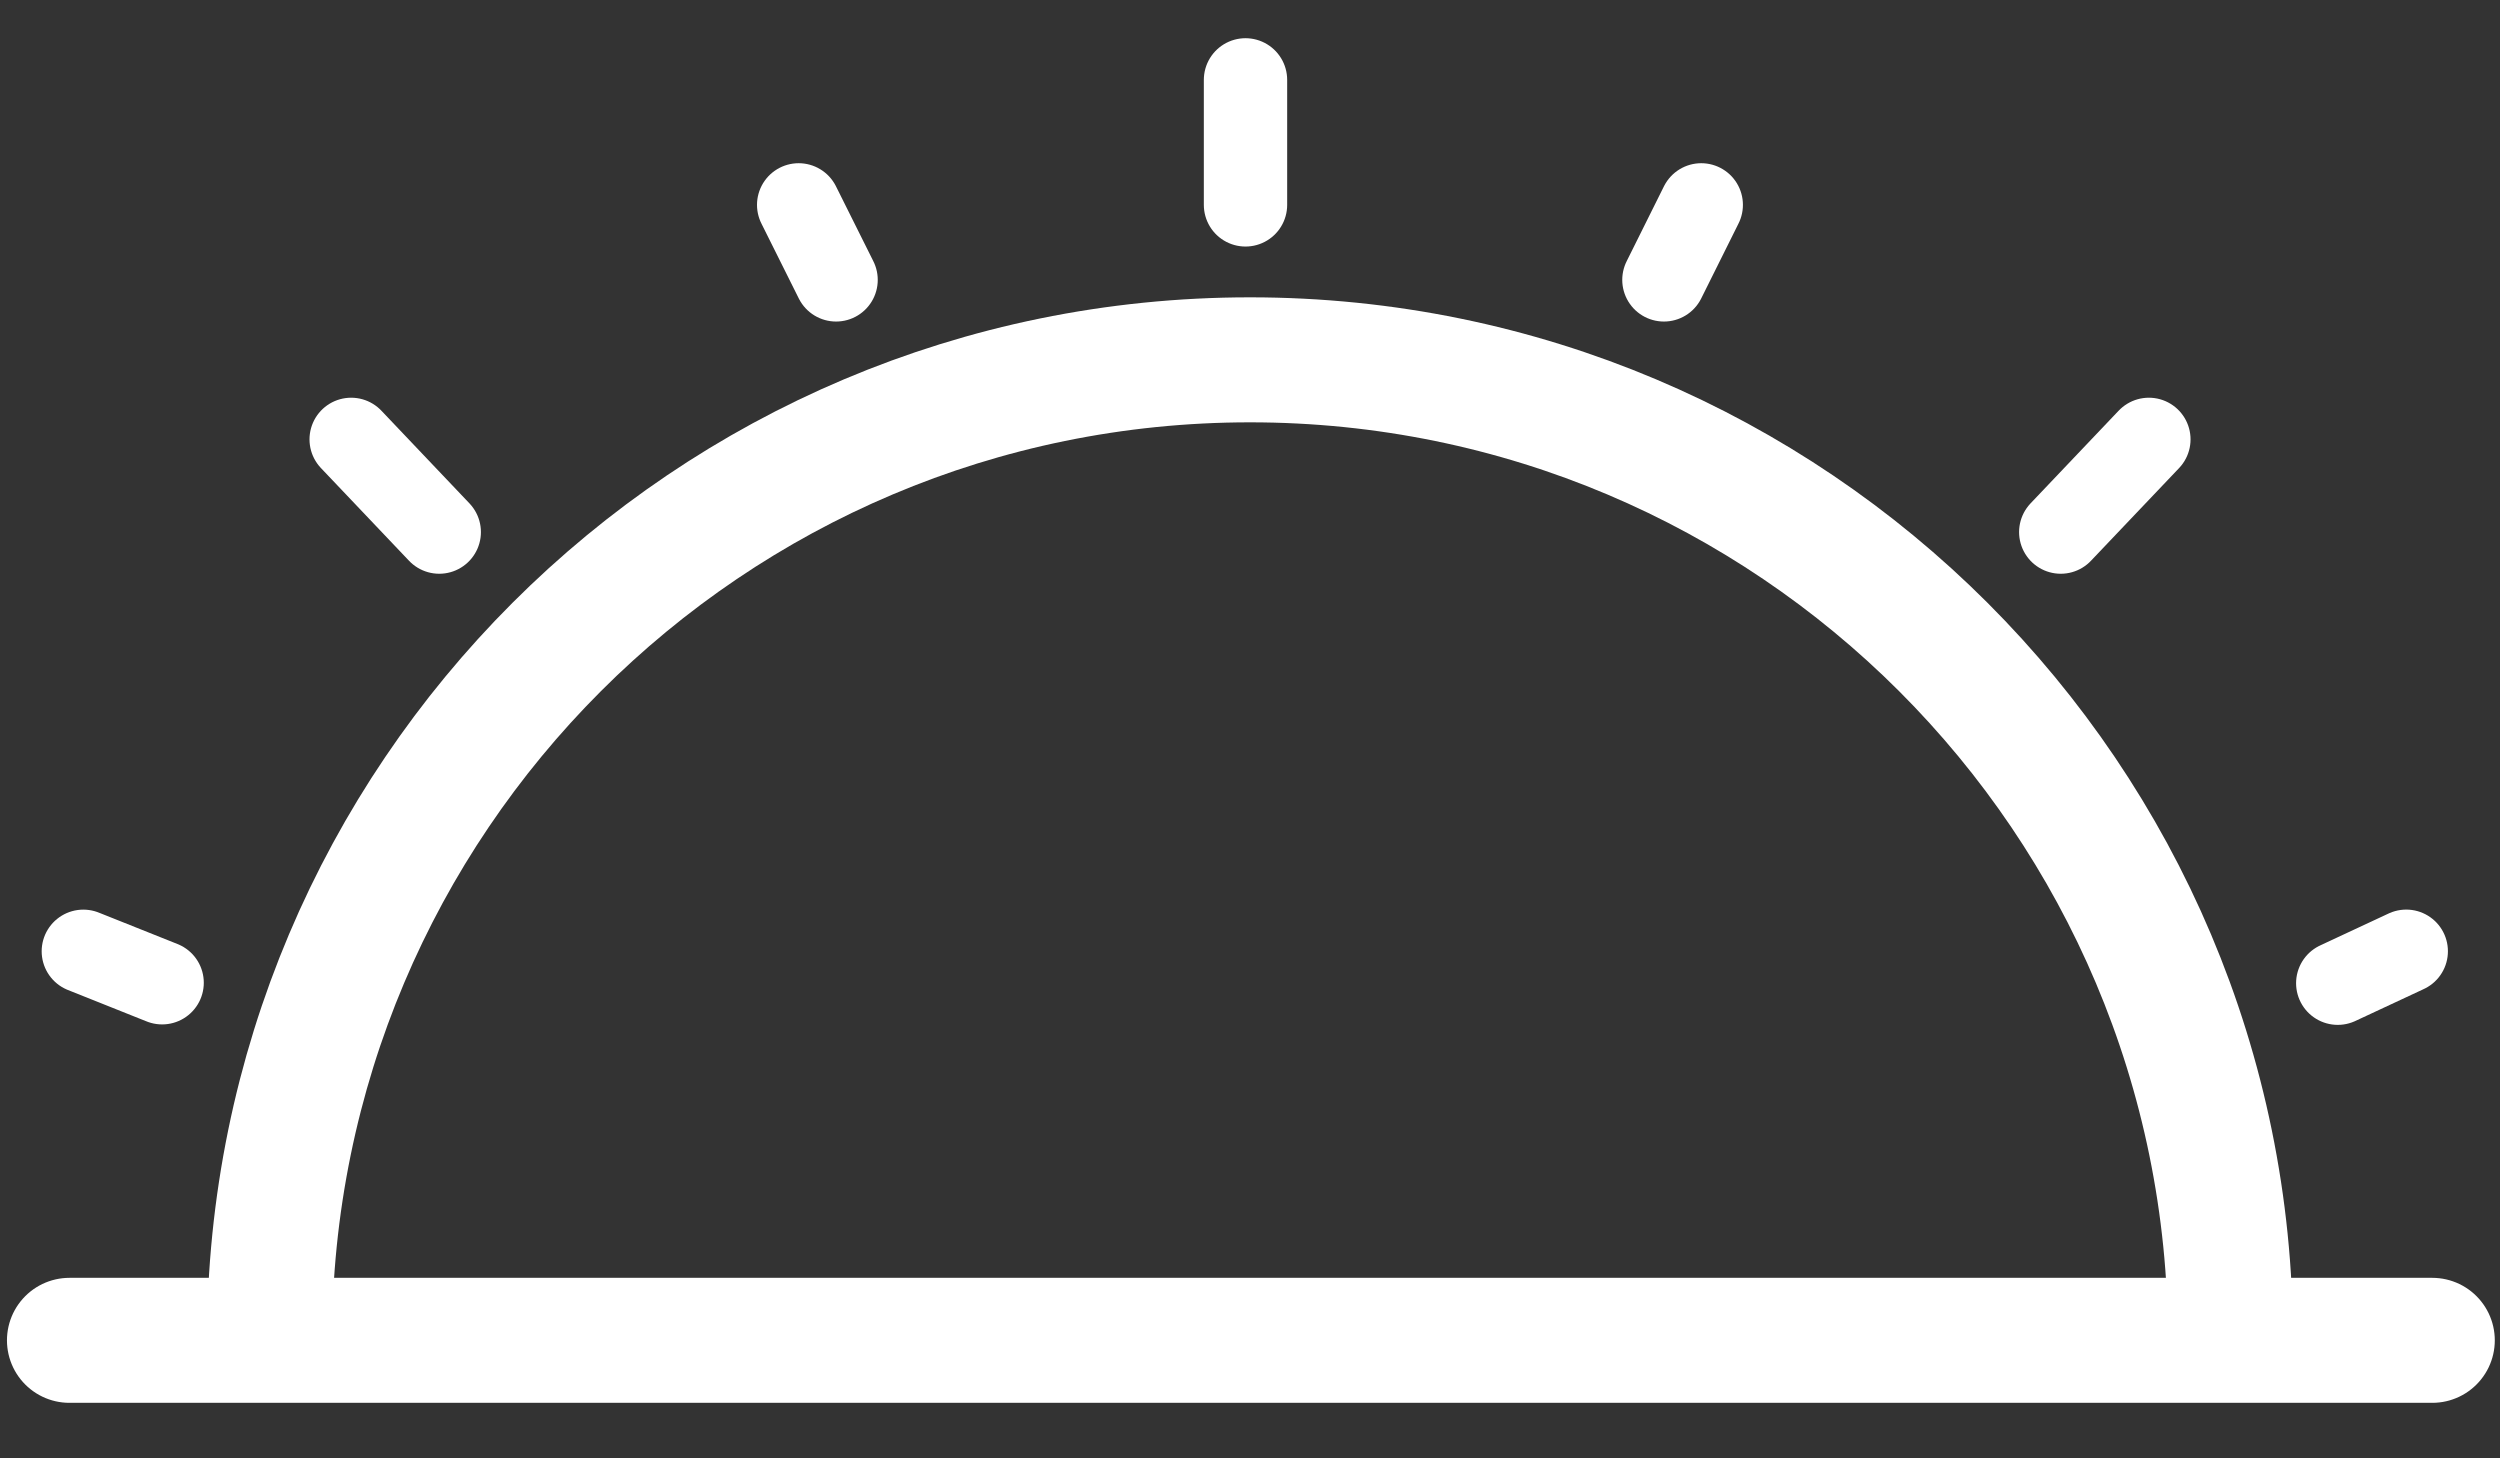 <?xml version="1.0" encoding="utf-8"?>
<!-- Generator: Adobe Illustrator 16.0.4, SVG Export Plug-In . SVG Version: 6.00 Build 0)  -->
<!DOCTYPE svg PUBLIC "-//W3C//DTD SVG 1.1//EN" "http://www.w3.org/Graphics/SVG/1.1/DTD/svg11.dtd">
<svg version="1.1" id="Layer_1" xmlns="http://www.w3.org/2000/svg" xmlns:xlink="http://www.w3.org/1999/xlink" x="0px" y="0px"
	 width="60px" height="35px" viewBox="0 0 60 35" enable-background="new 0 0 60 35" xml:space="preserve">
<rect x="0" y="0" width="60" height="35" fill="#333333" stroke="none"/>
<path fill="none" stroke="#FFFFFF" stroke-width="3" stroke-miterlimit="10" d="M6.468,32.168C6.468,19.172,17.003,8.636,30,8.636
	c12.998,0,23.532,10.536,23.532,23.532"/>
<line fill="none" stroke="#FFFFFF" stroke-width="3" stroke-linecap="round" stroke-miterlimit="10" x1="1.667" y1="32.168" x2="58.375" y2="32.168"/>
<line fill="none" stroke="#FFFFFF" stroke-width="2" stroke-linecap="round" stroke-miterlimit="10" x1="2" y1="22.831" x2="3.891" y2="23.586"/>
<line fill="none" stroke="#FFFFFF" stroke-width="2" stroke-linecap="round" stroke-miterlimit="10" x1="10.542" y1="12.77" x2="8.428" y2="10.545"/>
<line fill="none" stroke="#FFFFFF" stroke-width="2" stroke-linecap="round" stroke-miterlimit="10" x1="20.066" y1="6.717" x2="19.168" y2="4.917"/>
<line fill="none" stroke="#FFFFFF" stroke-width="2" stroke-linecap="round" stroke-miterlimit="10" x1="57.75" y1="22.83" x2="56.106" y2="23.597"/>
<line fill="none" stroke="#FFFFFF" stroke-width="2" stroke-linecap="round" stroke-miterlimit="10" x1="49.458" y1="12.77" x2="51.573" y2="10.545"/>
<line fill="none" stroke="#FFFFFF" stroke-width="2" stroke-linecap="round" stroke-miterlimit="10" x1="39.934" y1="6.717" x2="40.83" y2="4.917"/>
<line fill="none" stroke="#FFFFFF" stroke-width="2" stroke-linecap="round" stroke-miterlimit="10" x1="29.892" y1="4.917" x2="29.892" y2="1.917"/>
</svg>
